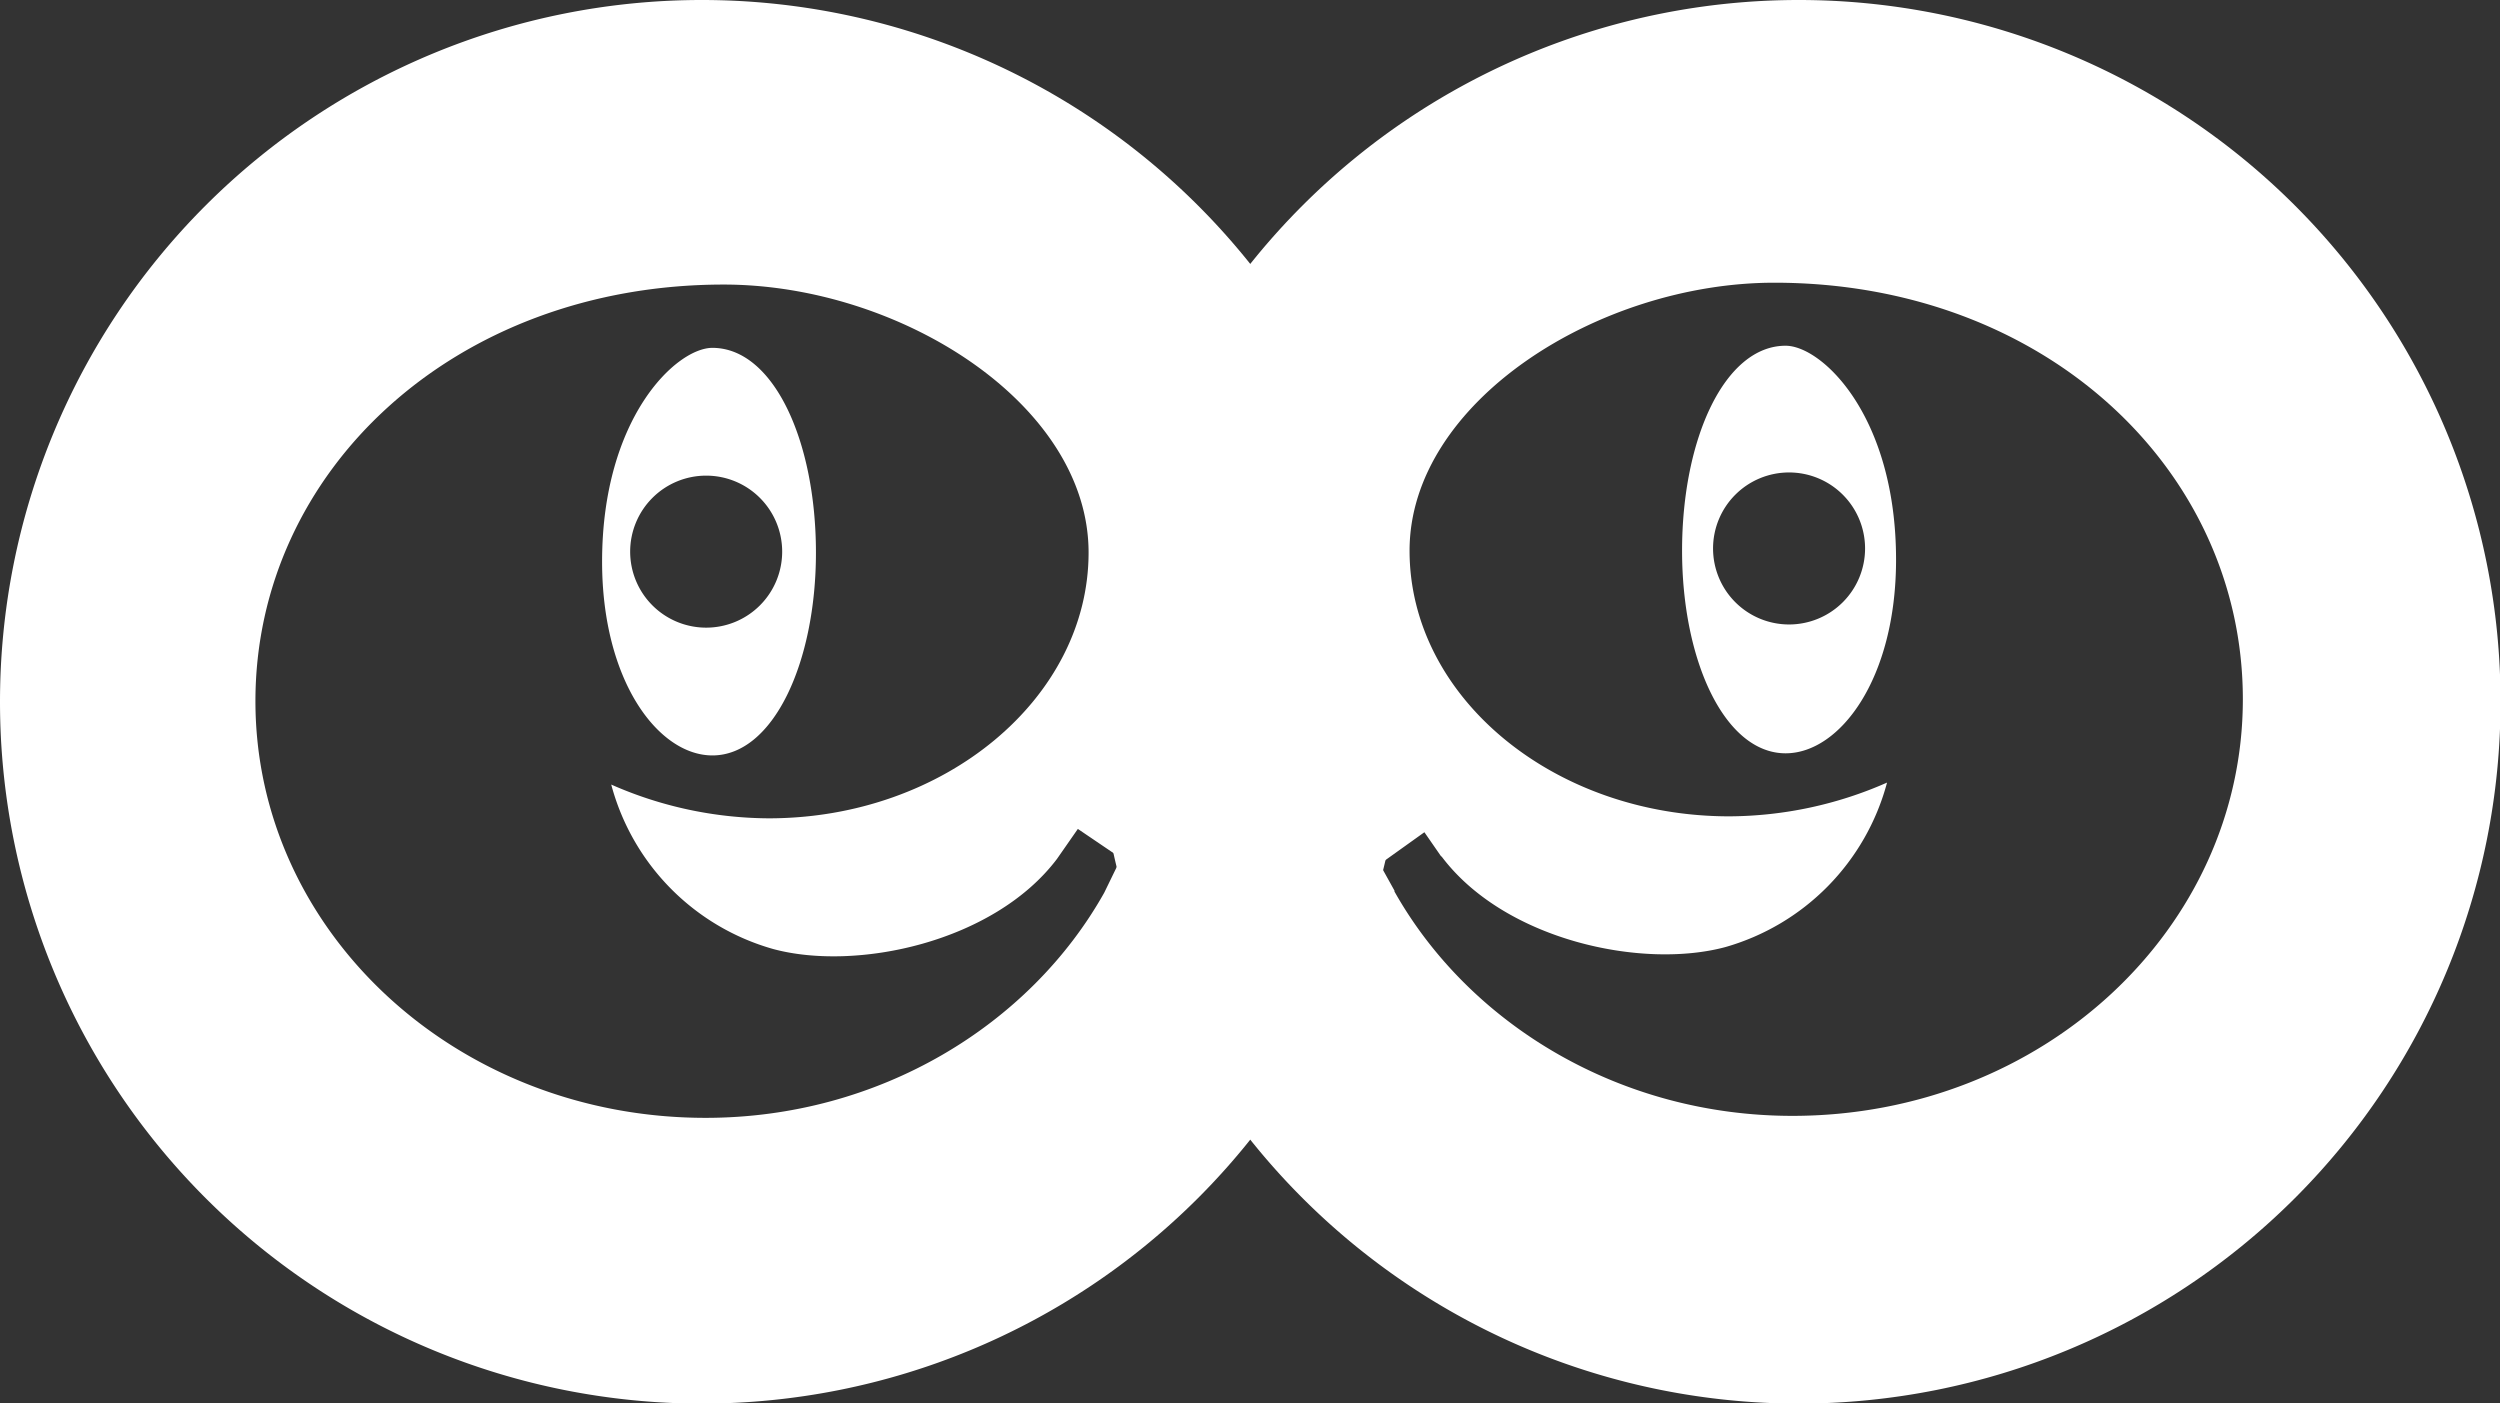 <svg xmlns="http://www.w3.org/2000/svg" viewBox="0 0 188.8 105.97"><rect x="0" y="0" width="188.8" height="105.97" fill="#333333" stroke="none"/><defs><style>.cls-1{fill:#fff;}</style></defs><g id="Calque_2" data-name="Calque 2"><g id="Calque_1-2" data-name="Calque 1"><path class="cls-1" d="M53.8,57.05c4.59,0,7.82-7,7.82-15.31,0-8.5-3.23-15.47-7.82-15.47-2.72,0-8.33,5.27-8.33,16.15C45.47,51.43,49.72,57.05,53.8,57.05ZM47.59,41.66a5.74,5.74,0,1,1,5.74,5.74A5.74,5.74,0,0,1,47.59,41.66Z"/><path class="cls-1" d="M53,0a53,53,0,1,0,53,53A53,53,0,0,0,53,0ZM83.39,67.42c-5.61,10-17,17-30.1,17-18.88,0-34-14.12-34-31.47s15-31.46,35.37-31.46c13.27,0,27.55,9,27.55,20.24,0,11-10.88,20.07-24.15,20.07a29.78,29.78,0,0,1-11.9-2.55A17.62,17.62,0,0,0,58.39,71.67c6.29,1.7,16.67-.51,21.43-6.8L81.4,62.6l3.26,2.21Z"/><path class="cls-1" d="M134.85,26.11c-4.59,0-7.82,7-7.82,15.48,0,8.33,3.23,15.3,7.82,15.3,4.09,0,8.34-5.61,8.34-14.62C143.19,31.38,137.58,26.11,134.85,26.11Zm6,15.31a5.74,5.74,0,1,1-5.74-5.74A5.74,5.74,0,0,1,140.85,41.42Z"/><path class="cls-1" d="M135.84,0a53,53,0,1,0,53,53A53,53,0,0,0,135.84,0Zm-.48,84.27c-12.94,0-24.21-6.82-29.89-16.66h0l-.16-.28,0-.07v0l-1.11-2,3.37-2.41,1.24,1.79.08.07c4.76,6.3,15.13,8.51,21.42,6.81A17.65,17.65,0,0,0,142.51,59.1a29.82,29.82,0,0,1-11.91,2.55c-13.26,0-24.15-9-24.15-20.06,0-11.23,14.29-20.24,27.55-20.24,20.41,0,35.38,14.11,35.38,31.46S154.24,84.27,135.36,84.27Z"/></g></g></svg>